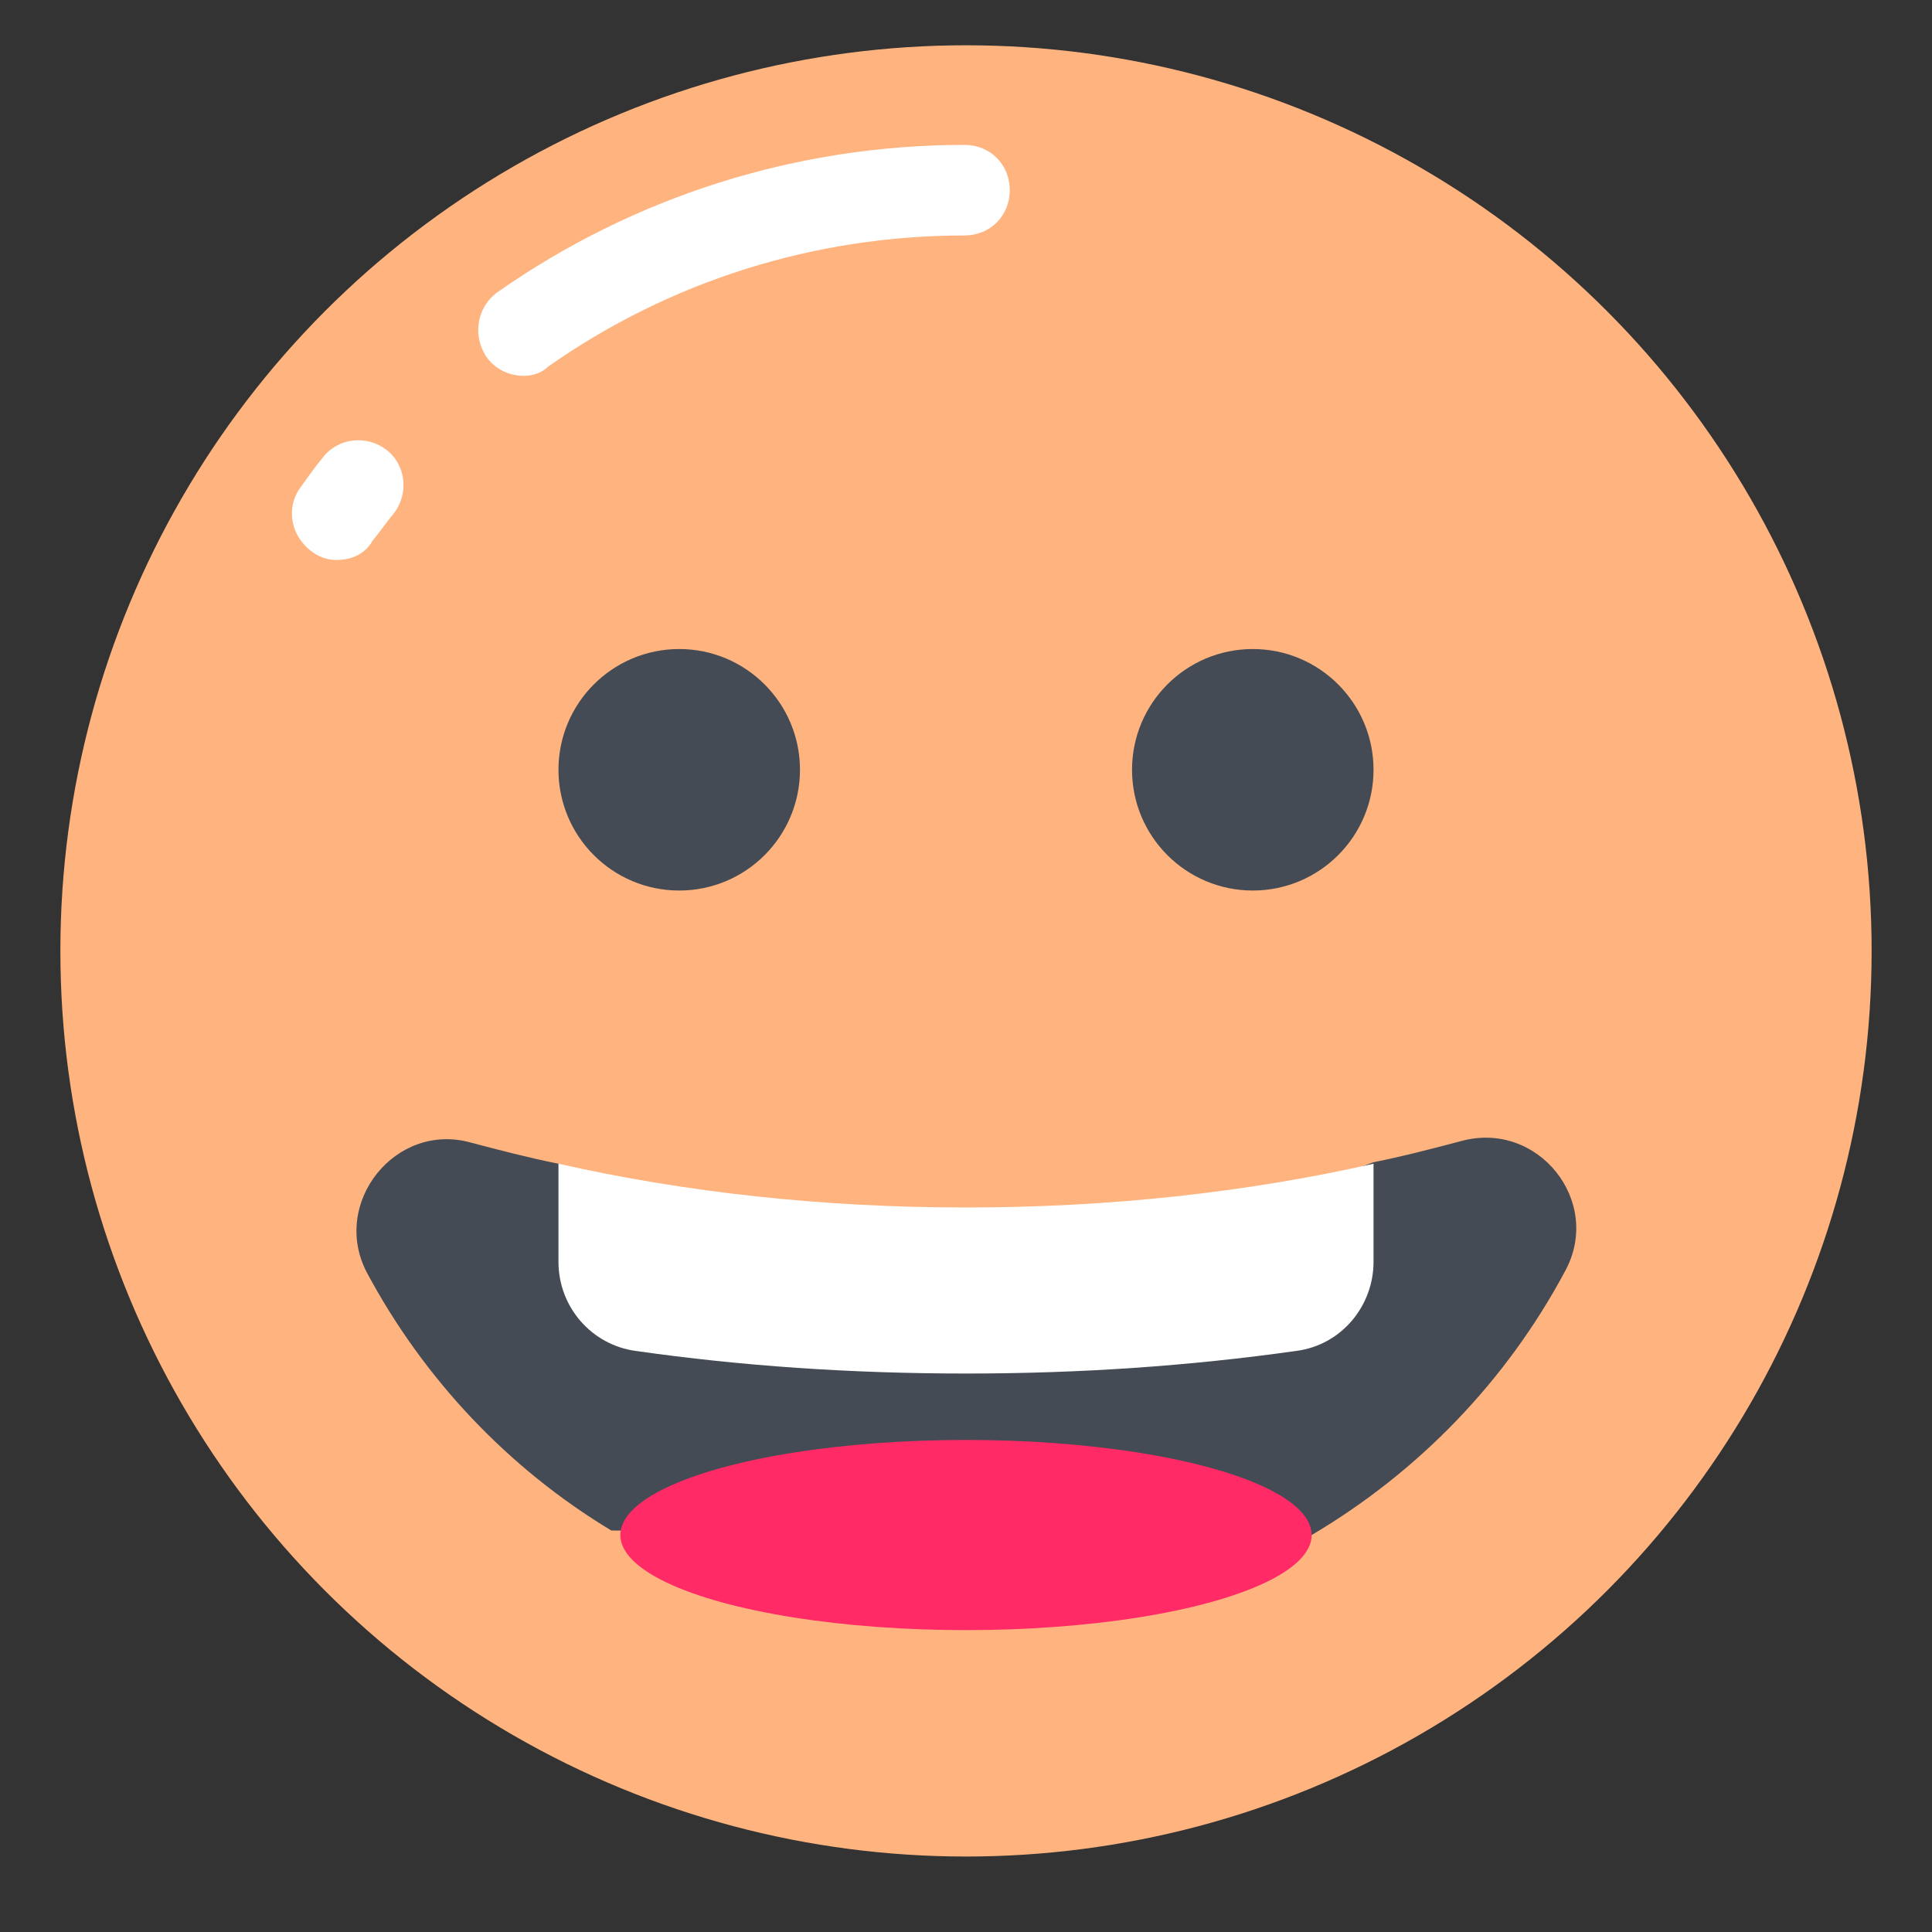 <?xml version="1.0" ?><svg id="Layer_1" style="enable-background:new 0 0 128 128;" version="1.1" viewBox="0 0 128 128" xml:space="preserve" xmlns="http://www.w3.org/2000/svg" xmlns:xlink="http://www.w3.org/1999/xlink"><rect x="0" y="0" width="128" height="128" fill="#333333" stroke="none"/><style type="text/css">
	.st0{display:none;fill:#D6D5BD;}
	.st1{fill:#FFFFFF;}
	.st2{fill:#E4E8ED;}
	.st3{fill:#444B54;}
	.st4{fill:#FE4365;}
	.st5{fill:#5BF979;}
	.st6{fill:#006475;}
	.st7{fill:#00B1FE;}
	.st8{opacity:0.5;}
	.st9{fill:#FFB480;}
	.st10{fill:#FF8B80;}
	.st11{fill:#70F0FF;}
	.st12{fill:#00BED9;}
	.st13{fill:#FF2A66;}
	.st14{fill:#A3B859;}
	.st15{fill:#64AD50;}
	.st16{fill:#FF5366;}
	.st17{fill:#BBB798;}
	.st18{fill:#79B9AF;}
	.st19{fill:#39BCC5;}
</style><g><g><circle class="st9" cx="64" cy="63" r="60"/></g><g><path class="st1" d="M34.7,24.9c-0.9,0-1.9-0.4-2.5-1.3c-0.9-1.4-0.6-3.2,0.7-4.2c9.1-6.4,19.9-9.8,31-9.8c1.7,0,3,1.3,3,3    s-1.3,3-3,3c-9.9,0-19.5,3-27.6,8.7C35.9,24.7,35.3,24.9,34.7,24.9z"/></g><g><path class="st1" d="M22.3,37.1c-0.6,0-1.2-0.2-1.7-0.6c-1.3-1-1.7-2.8-0.7-4.2c0.5-0.7,1-1.4,1.5-2c1-1.3,2.9-1.5,4.2-0.5    c1.3,1,1.5,2.9,0.5,4.2c-0.5,0.6-0.9,1.2-1.4,1.8C24.2,36.7,23.3,37.1,22.3,37.1z"/></g><g><circle class="st3" cx="45" cy="51" r="8"/></g><g><circle class="st3" cx="83" cy="51" r="8"/></g><g><path class="st3" d="M86.9,101.7c7.1-4.2,12.9-10.2,16.8-17.5c2.5-4.6-1.8-10-6.9-8.6c-1.9,0.5-3.8,1-5.8,1.4L64,87l-27-9.9    c-2-0.4-3.9-0.9-5.8-1.4c-5-1.4-9.3,4-6.9,8.6c3.8,7.1,9.4,13,16.2,17.1L86.9,101.7z"/></g><g><ellipse class="st13" cx="64" cy="101.7" rx="22.9" ry="6.3"/></g><g><path class="st1" d="M37,77.1v6.5c0,3,2.2,5.5,5.1,5.9c7,1,14.3,1.5,21.9,1.5s14.8-0.5,21.9-1.5c3-0.4,5.1-3,5.1-5.9v-6.5    C82.6,79,73.5,80,64,80S45.4,79,37,77.1z"/></g></g></svg>